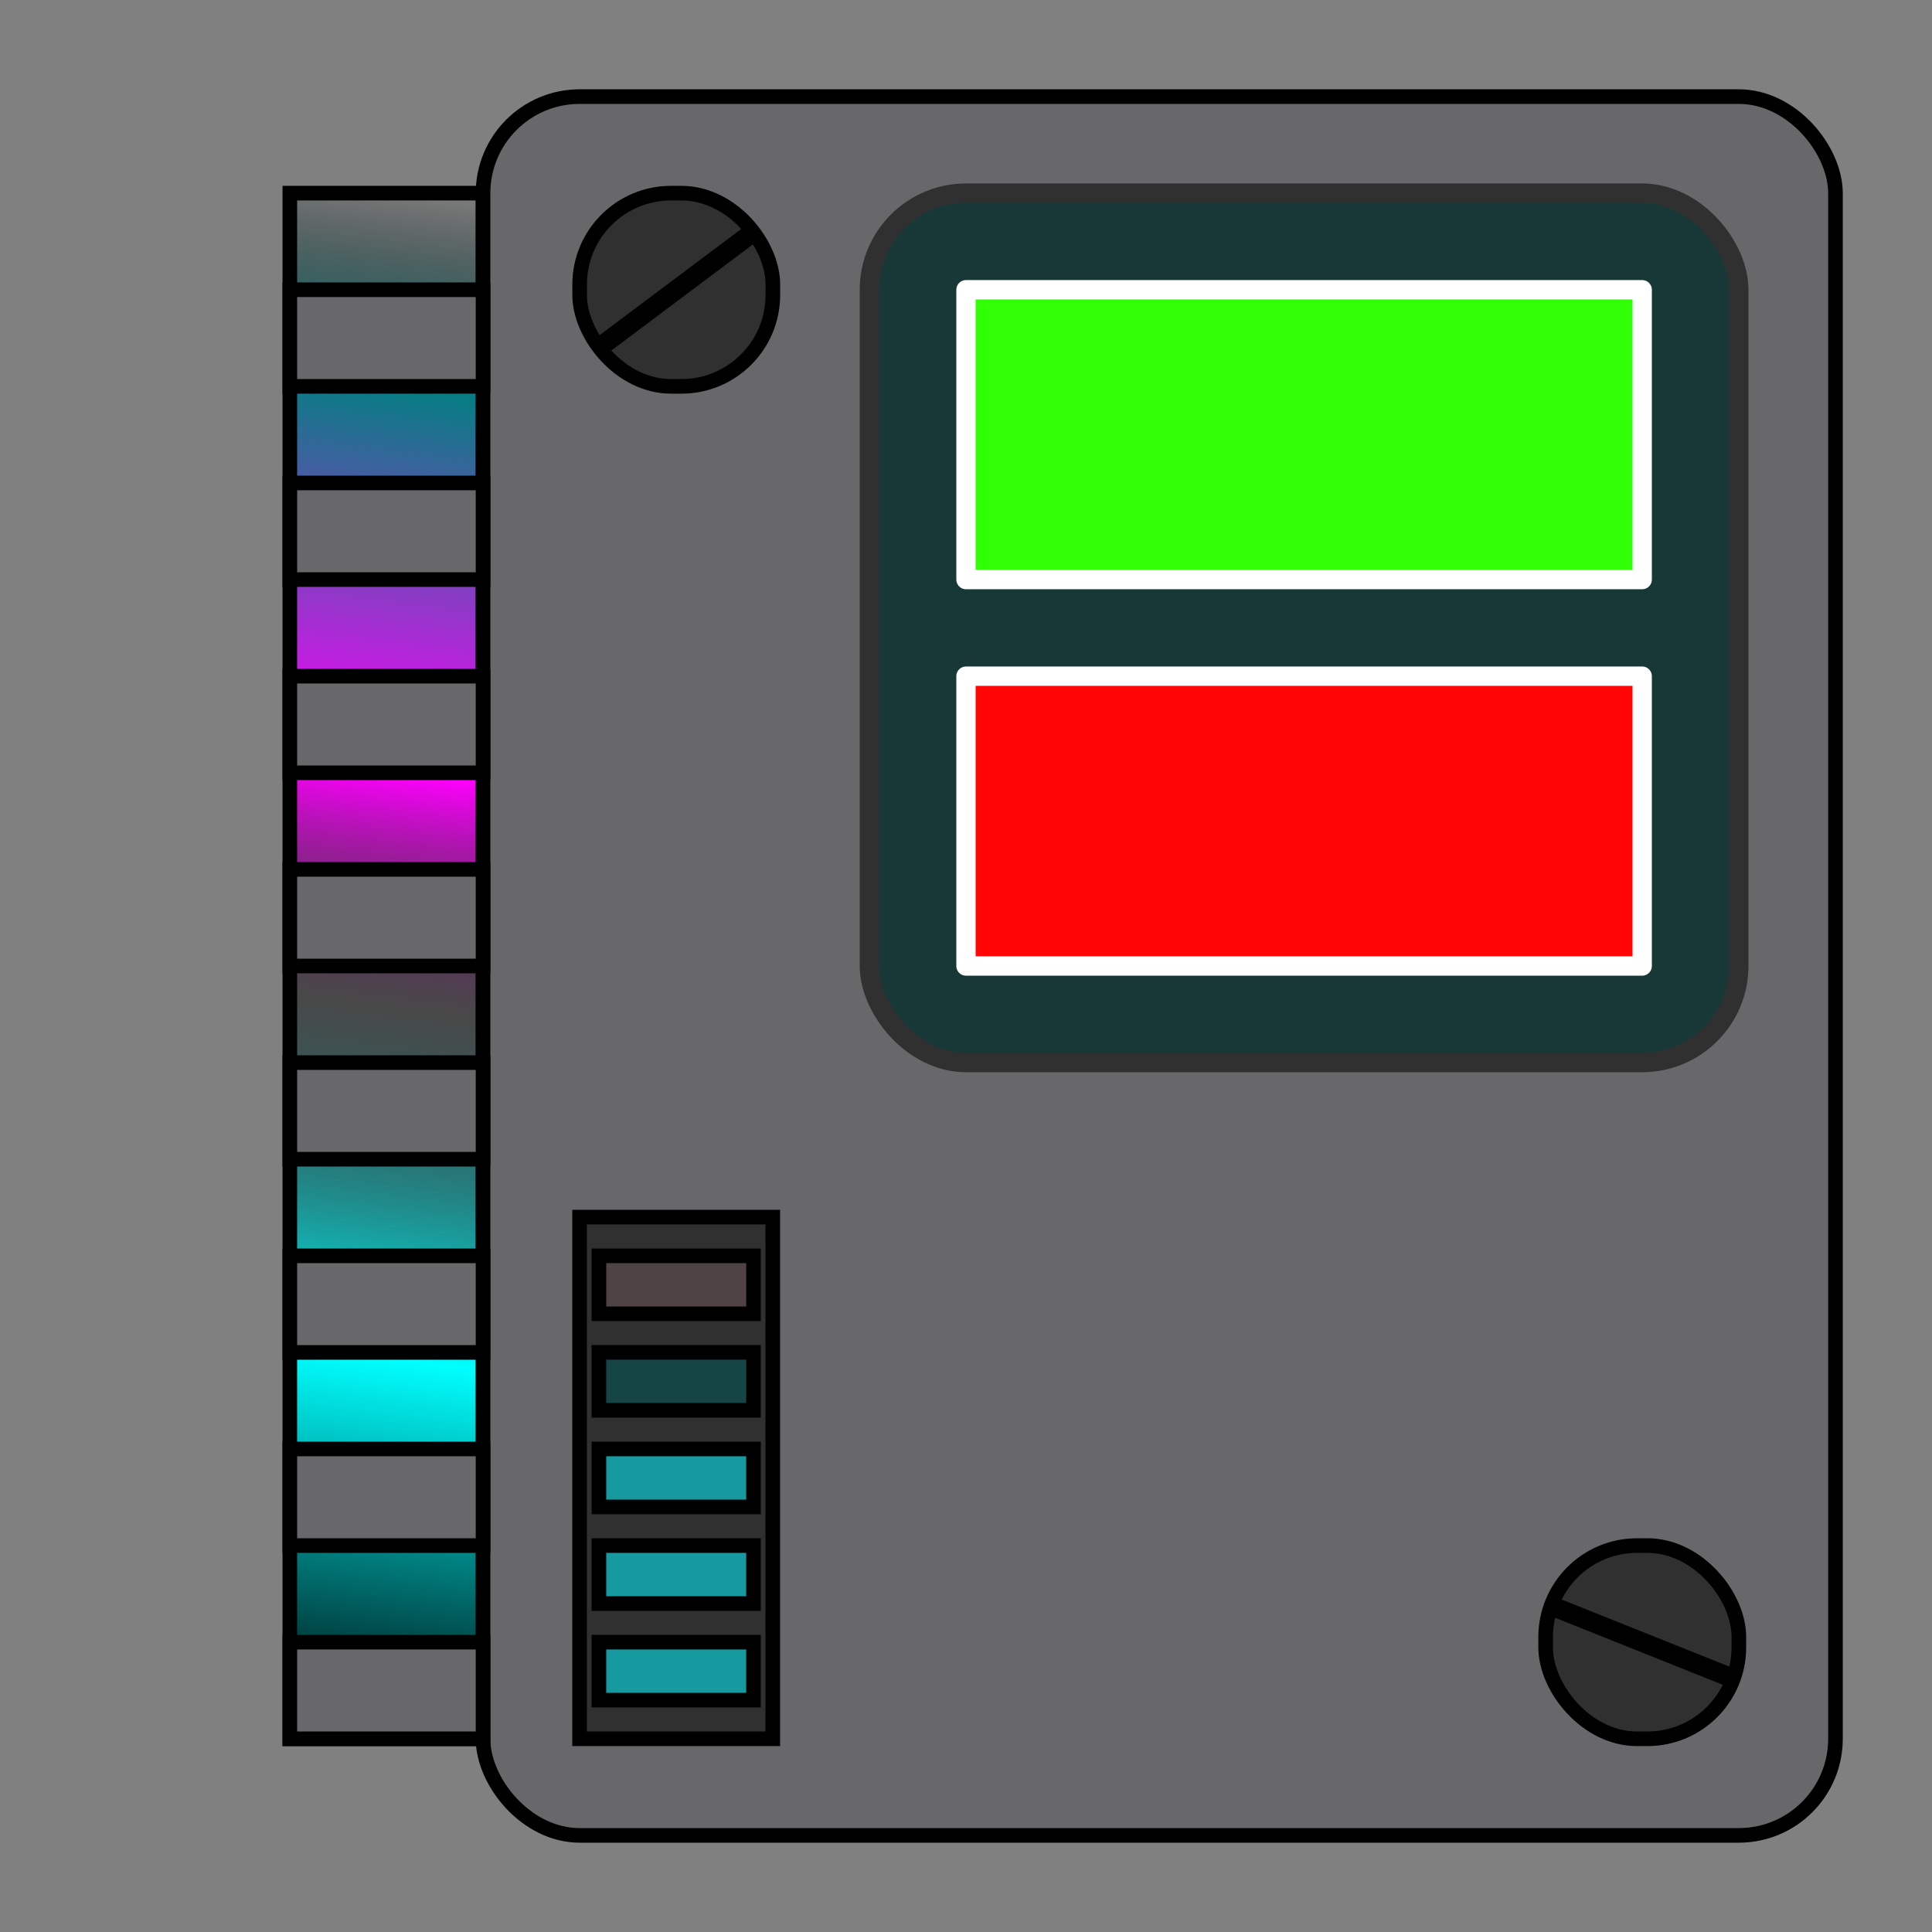 <?xml version="1.0" encoding="UTF-8" standalone="no"?>
<!-- Created with Inkscape (http://www.inkscape.org/) -->

<svg
   xmlns:dc="http://purl.org/dc/elements/1.1/"
   xmlns:cc="http://creativecommons.org/ns#"
   xmlns:rdf="http://www.w3.org/1999/02/22-rdf-syntax-ns#"
   xmlns:svg="http://www.w3.org/2000/svg"
   xmlns="http://www.w3.org/2000/svg"
   xmlns:xlink="http://www.w3.org/1999/xlink"
   xmlns:sodipodi="http://sodipodi.sourceforge.net/DTD/sodipodi-0.dtd"
   xmlns:inkscape="http://www.inkscape.org/namespaces/inkscape"
   width="100"
   height="100"
   viewBox="0 0 26.458 26.458"
   version="1.1"
   id="svg8"
   sodipodi:docname="target.svg"
   inkscape:export-filename="D:\code\old-40-game\android\assets\sprites\target.png"
   inkscape:export-xdpi="122.88"
   inkscape:export-ydpi="122.88"
   inkscape:version="0.92.1 r15371">
  <rect x="0" y="0" width="26.458" height="26.458" fill="#808080" stroke="none"/>
  <defs
     id="defs2">
    <linearGradient
       inkscape:collect="always"
       id="linearGradient4507-4">
      <stop
         style="stop-color:#000000;stop-opacity:1;"
         offset="0"
         id="stop4503" />
      <stop
         id="stop4511"
         offset="0.25"
         style="stop-color:#00ffff;stop-opacity:1" />
      <stop
         style="stop-color:#000000;stop-opacity:0.431;"
         offset="0.474"
         id="stop4517" />
      <stop
         style="stop-color:#ff00ff;stop-opacity:1"
         offset="0.625"
         id="stop4513" />
      <stop
         id="stop4515"
         offset="0.875"
         style="stop-color:#008080;stop-opacity:1" />
      <stop
         style="stop-color:#000000;stop-opacity:0;"
         offset="1"
         id="stop4505" />
    </linearGradient>
    <linearGradient
       inkscape:collect="always"
       xlink:href="#linearGradient4507-4"
       id="linearGradient4509"
       x1="11.906"
       y1="294.354"
       x2="14.552"
       y2="273.187"
       gradientUnits="userSpaceOnUse"
       gradientTransform="translate(-7.937,2.9345052e-5)" />
  </defs>
  <sodipodi:namedview
     id="base"
     pagecolor="#ffffff"
     bordercolor="#666666"
     borderopacity="1.0"
     inkscape:pageopacity="0.0"
     inkscape:pageshadow="2"
     inkscape:zoom="6.2225397"
     inkscape:cx="25.896904"
     inkscape:cy="56.183544"
     inkscape:document-units="mm"
     inkscape:current-layer="layer1"
     showgrid="true"
     units="px"
     showguides="true"
     inkscape:guide-bbox="true"
     inkscape:window-width="1920"
     inkscape:window-height="1001"
     inkscape:window-x="-9"
     inkscape:window-y="-9"
     inkscape:window-maximized="1">
    <inkscape:grid
       type="xygrid"
       id="grid4493" />
    <sodipodi:guide
       position="34.396,34.396"
       orientation="-0.707,0.707"
       id="guide4495"
       inkscape:locked="false" />
    <sodipodi:guide
       position="0,26.458"
       orientation="0.707,0.707"
       id="guide4497"
       inkscape:locked="false" />
    <sodipodi:guide
       position="23.812,22.49"
       orientation="-0.707,0.707"
       id="guide4636"
       inkscape:locked="false" />
    <sodipodi:guide
       position="11.906,22.49"
       orientation="0.707,0.707"
       id="guide4638"
       inkscape:locked="false" />
  </sodipodi:namedview>
  <g
     inkscape:label="Layer 1"
     inkscape:groupmode="layer"
     id="layer1"
     transform="translate(0,-270.542)">
    <rect
       style="fill:url(#linearGradient4509);fill-opacity:1;stroke:#000000;stroke-width:0.2;stroke-miterlimit:4;stroke-dasharray:none;stroke-opacity:1"
       id="rect4501"
       width="2.646"
       height="21.167"
       x="3.969"
       y="273.187"
       ry="1.3850911e-005" />
    <rect
       style="fill:#686769;fill-opacity:1;fill-rule:nonzero;stroke:#000000;stroke-width:0.2;stroke-miterlimit:4;stroke-dasharray:none;stroke-opacity:1"
       id="rect4594"
       width="18.521"
       height="23.812"
       x="6.615"
       y="271.865"
       ry="1.323" />
    <rect
       style="fill:#000000;fill-opacity:0.537;fill-rule:nonzero;stroke:#000000;stroke-width:0.2;stroke-miterlimit:4;stroke-dasharray:none;stroke-opacity:1"
       id="rect4596"
       width="2.646"
       height="2.646"
       x="7.938"
       y="273.187"
       ry="1.252" />
    <rect
       style="fill:#000000;fill-opacity:0.537;fill-rule:nonzero;stroke:#000000;stroke-width:0.2;stroke-miterlimit:4;stroke-dasharray:none;stroke-opacity:1"
       id="rect4598"
       width="2.646"
       height="2.646"
       x="21.167"
       y="291.708"
       ry="1.252" />
    <path
       style="fill:none;stroke:#000000;stroke-width:0.265px;stroke-linecap:butt;stroke-linejoin:miter;stroke-opacity:1"
       d="m 8.202,275.304 2.117,-1.587"
       id="path4600"
       inkscape:connector-curvature="0"
       sodipodi:nodetypes="cc" />
    <path
       style="fill:none;stroke:#000000;stroke-width:0.265px;stroke-linecap:butt;stroke-linejoin:miter;stroke-opacity:1"
       d="M 21.167,292.502 C 23.812,293.56 23.812,293.56 23.812,293.56"
       id="path4602"
       inkscape:connector-curvature="0" />
    <rect
       style="fill:#000000;fill-opacity:0.537;fill-rule:nonzero;stroke:#000000;stroke-width:0.2;stroke-miterlimit:4;stroke-dasharray:none;stroke-opacity:1"
       id="rect4604"
       width="2.646"
       height="7.144"
       x="7.937"
       y="287.21"
       ry="0" />
    <rect
       style="fill:#6c5454;fill-opacity:0.537;fill-rule:nonzero;stroke:#000000;stroke-width:0.2;stroke-miterlimit:4;stroke-dasharray:none;stroke-opacity:1"
       id="rect4606"
       width="2.117"
       height="0.794"
       x="8.202"
       y="287.74" />
    <rect
       style="fill:#005959;fill-opacity:0.537;fill-rule:nonzero;stroke:#000000;stroke-width:0.2;stroke-miterlimit:4;stroke-dasharray:none;stroke-opacity:1"
       id="rect4608"
       width="2.117"
       height="0.794"
       x="8.202"
       y="289.062" />
    <rect
       style="fill:#00f5ff;fill-opacity:0.537;fill-rule:nonzero;stroke:#000000;stroke-width:0.2;stroke-miterlimit:4;stroke-dasharray:none;stroke-opacity:1"
       id="rect4610"
       width="2.117"
       height="0.794"
       x="8.202"
       y="290.385" />
    <rect
       style="fill:#00f5ff;fill-opacity:0.537;fill-rule:nonzero;stroke:#000000;stroke-width:0.2;stroke-miterlimit:4;stroke-dasharray:none;stroke-opacity:1"
       id="rect4612"
       width="2.117"
       height="0.794"
       x="8.202"
       y="291.708" />
    <rect
       style="fill:#00f5ff;fill-opacity:0.537;fill-rule:nonzero;stroke:#000000;stroke-width:0.2;stroke-miterlimit:4;stroke-dasharray:none;stroke-opacity:1"
       id="rect4614"
       width="2.117"
       height="0.794"
       x="8.202"
       y="293.031" />
    <rect
       style="fill:#686769;fill-opacity:1;fill-rule:nonzero;stroke:#000000;stroke-width:0.2;stroke-miterlimit:4;stroke-dasharray:none;stroke-opacity:1"
       id="rect4616"
       width="2.646"
       height="1.323"
       x="3.969"
       y="274.51"
       ry="1.3850911e-005" />
    <rect
       style="fill:#686769;fill-opacity:1;fill-rule:nonzero;stroke:#000000;stroke-width:0.2;stroke-miterlimit:4;stroke-dasharray:none;stroke-opacity:1"
       id="rect4618"
       width="2.646"
       height="1.323"
       x="3.969"
       y="277.156"
       ry="1.3850911e-005" />
    <rect
       style="fill:#686769;fill-opacity:1;fill-rule:nonzero;stroke:#000000;stroke-width:0.2;stroke-miterlimit:4;stroke-dasharray:none;stroke-opacity:1"
       id="rect4620"
       width="2.646"
       height="1.323"
       x="3.969"
       y="279.802"
       ry="1.3850911e-005" />
    <rect
       style="fill:#686769;fill-opacity:1;fill-rule:nonzero;stroke:#000000;stroke-width:0.2;stroke-miterlimit:4;stroke-dasharray:none;stroke-opacity:1"
       id="rect4622"
       width="2.646"
       height="1.323"
       x="3.969"
       y="282.448"
       ry="1.3850911e-005" />
    <rect
       style="fill:#686769;fill-opacity:1;fill-rule:nonzero;stroke:#000000;stroke-width:0.2;stroke-miterlimit:4;stroke-dasharray:none;stroke-opacity:1"
       id="rect4624"
       width="2.646"
       height="1.323"
       x="3.969"
       y="285.094"
       ry="1.3850911e-005" />
    <rect
       style="fill:#686769;fill-opacity:1;fill-rule:nonzero;stroke:#000000;stroke-width:0.2;stroke-miterlimit:4;stroke-dasharray:none;stroke-opacity:1"
       id="rect4626"
       width="2.646"
       height="1.323"
       x="3.969"
       y="287.74"
       ry="1.3850911e-005" />
    <rect
       style="fill:#686769;fill-opacity:1;fill-rule:nonzero;stroke:#000000;stroke-width:0.2;stroke-miterlimit:4;stroke-dasharray:none;stroke-opacity:1"
       id="rect4628"
       width="2.646"
       height="1.323"
       x="3.969"
       y="290.385"
       ry="1.3850911e-005" />
    <rect
       style="fill:#686769;fill-opacity:1;fill-rule:nonzero;stroke:#000000;stroke-width:0.2;stroke-miterlimit:4;stroke-dasharray:none;stroke-opacity:1"
       id="rect4630"
       width="2.646"
       height="1.323"
       x="3.969"
       y="293.031"
       ry="1.3850911e-005" />
    <rect
       style="fill:#173837;fill-opacity:1;fill-rule:nonzero;stroke:#303030;stroke-width:0.265;stroke-linecap:round;stroke-linejoin:round;stroke-miterlimit:4;stroke-dasharray:none;stroke-opacity:1"
       id="rect5671"
       width="11.906"
       height="11.906"
       x="11.906"
       y="273.187"
       ry="1.323" />
    <rect
       style="fill:#30ff05;fill-opacity:1;fill-rule:nonzero;stroke:#ffffff;stroke-width:0.265;stroke-linecap:round;stroke-linejoin:round;stroke-miterlimit:4;stroke-dasharray:none;stroke-opacity:1"
       id="rect6216"
       width="9.26"
       height="3.969"
       x="13.229"
       y="274.51"
       ry="0" />
    <rect
       style="fill:#ff0505;fill-opacity:1;fill-rule:nonzero;stroke:#ffffff;stroke-width:0.265;stroke-linecap:round;stroke-linejoin:round;stroke-miterlimit:4;stroke-dasharray:none;stroke-opacity:1"
       id="rect6218"
       width="9.26"
       height="3.969"
       x="13.229"
       y="279.802" />
  </g>
</svg>
